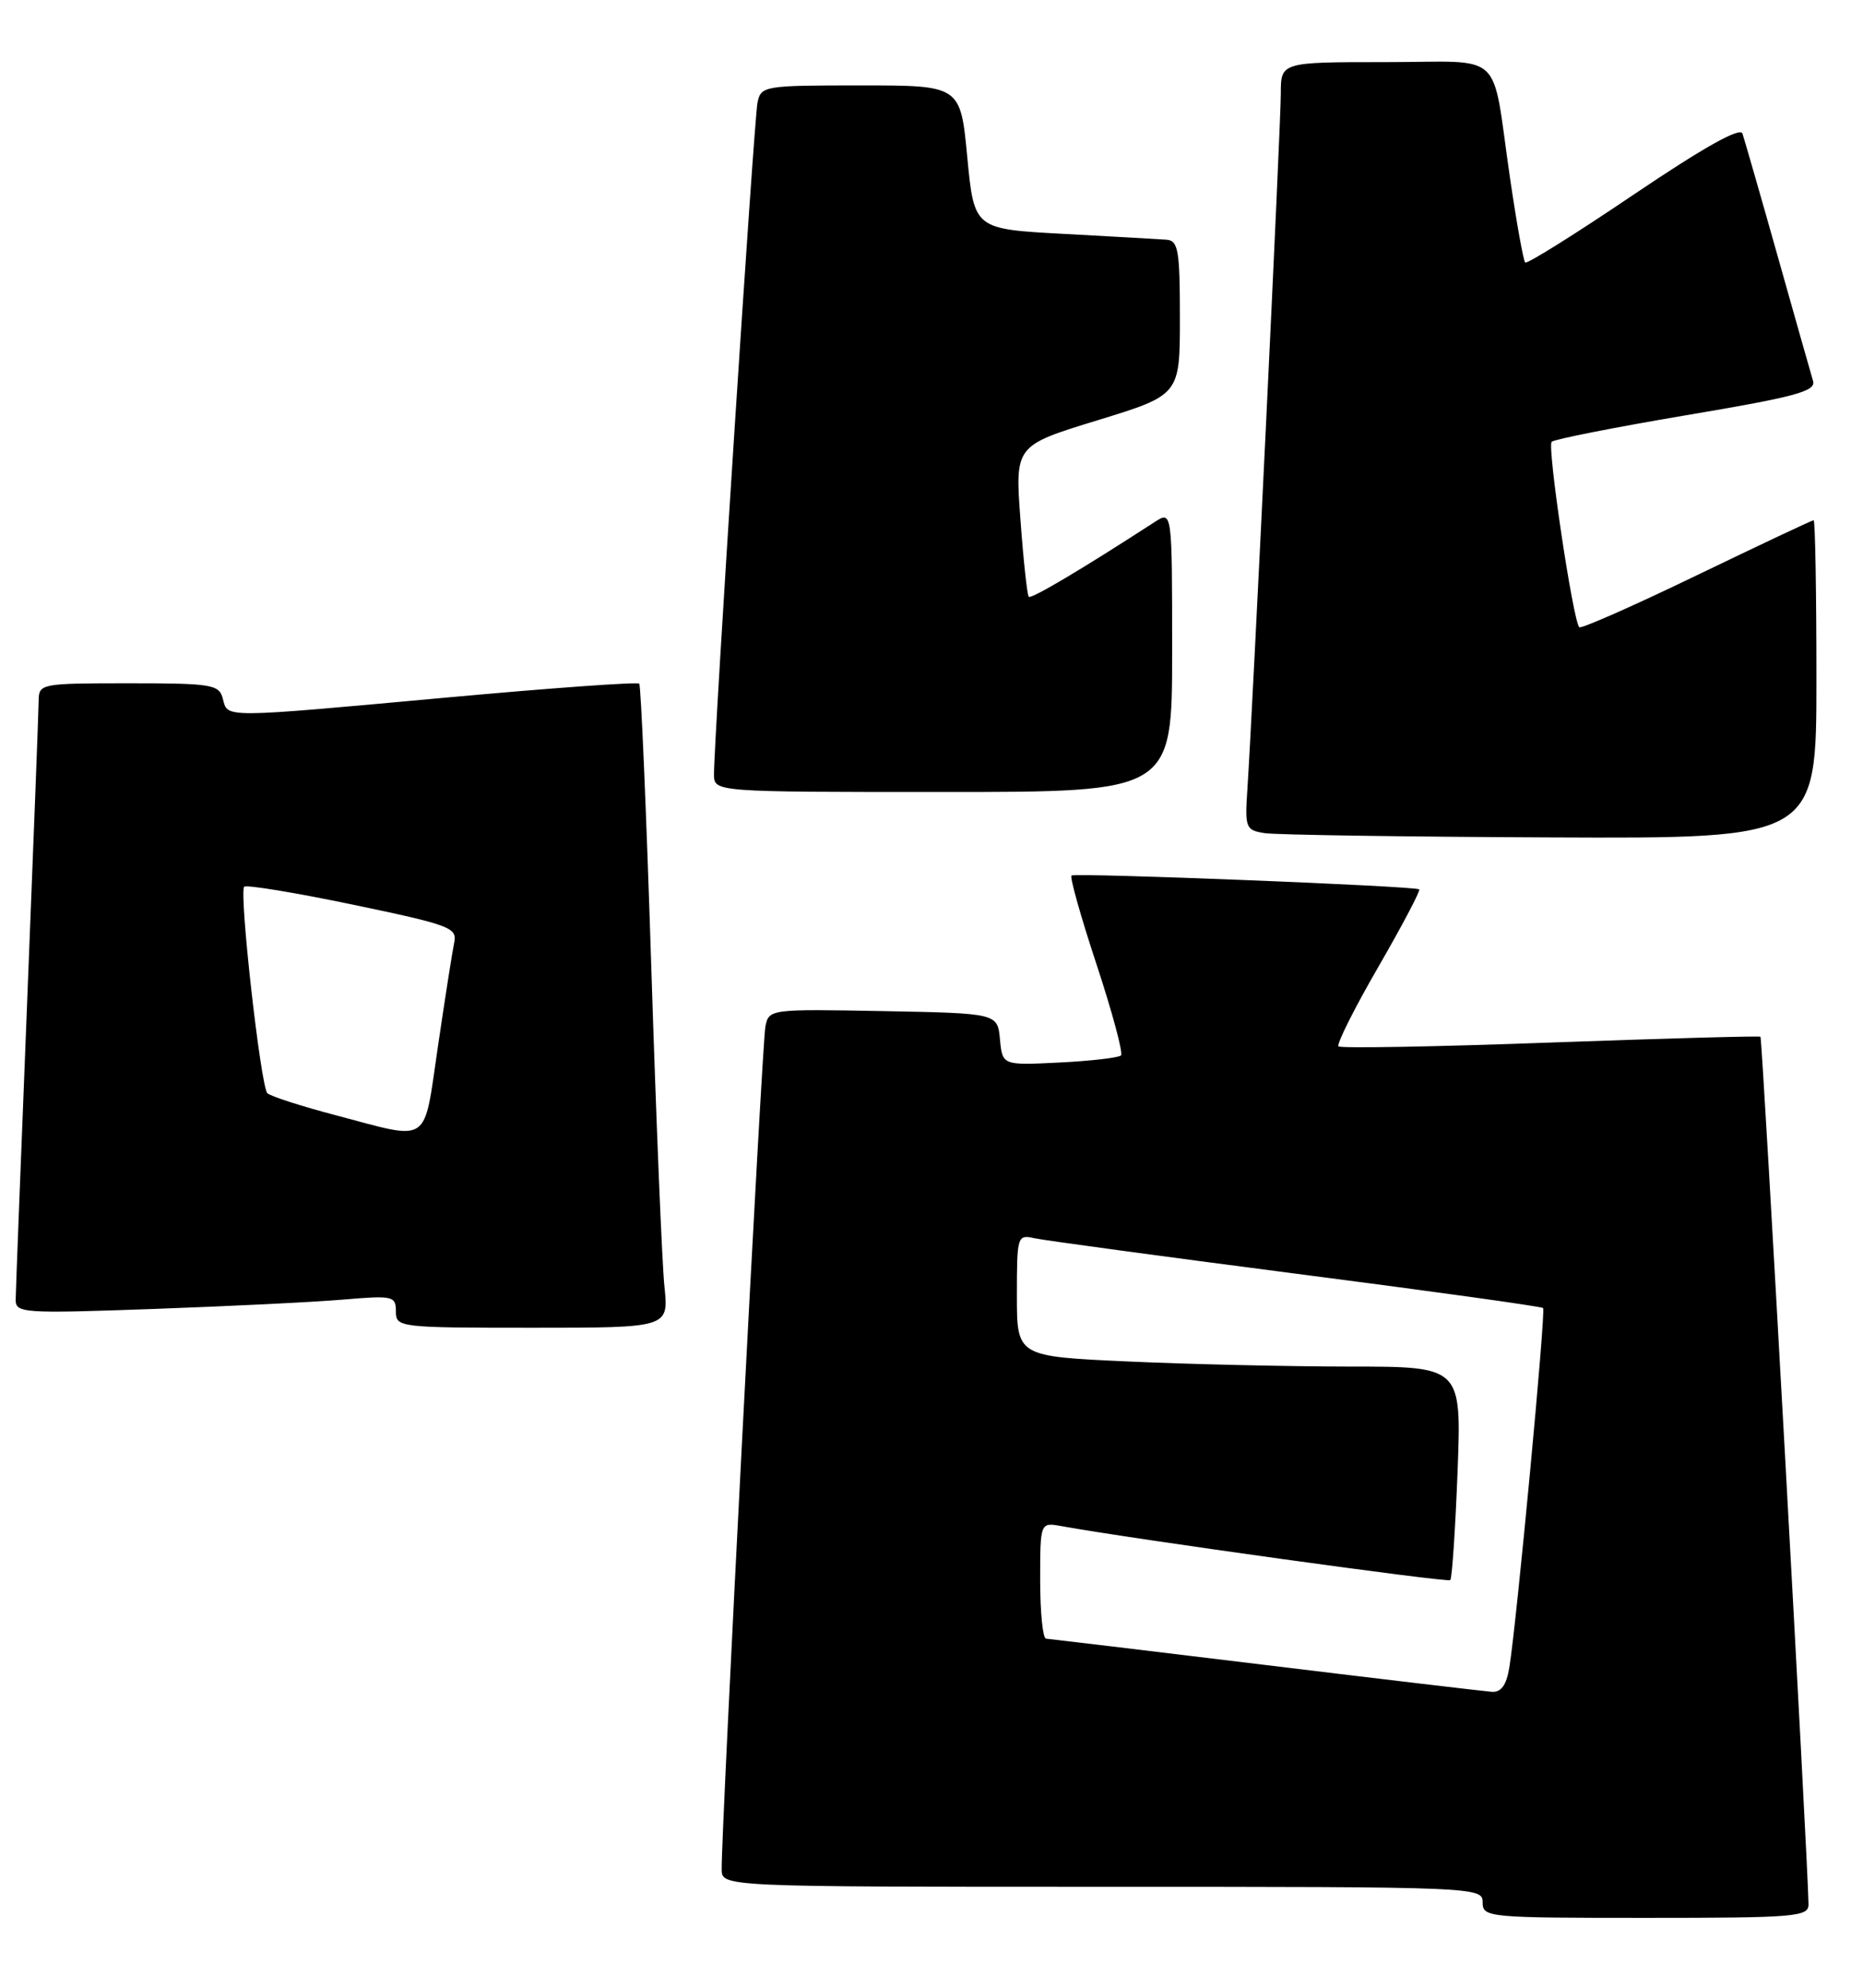 <?xml version="1.0" encoding="UTF-8" standalone="no"?>
<!DOCTYPE svg PUBLIC "-//W3C//DTD SVG 1.1//EN" "http://www.w3.org/Graphics/SVG/1.1/DTD/svg11.dtd" >
<svg xmlns="http://www.w3.org/2000/svg" xmlns:xlink="http://www.w3.org/1999/xlink" version="1.1" viewBox="0 0 240 256">
 <g >
 <path fill="currentColor"
d=" M 232.98 245.25 C 232.93 240.11 227.04 133.71 226.79 133.52 C 226.63 133.40 214.44 133.74 199.71 134.27 C 184.97 134.81 172.70 135.03 172.43 134.76 C 172.16 134.49 174.46 129.89 177.55 124.55 C 180.64 119.20 183.01 114.70 182.83 114.54 C 182.35 114.11 138.59 112.38 138.04 112.76 C 137.79 112.94 139.24 118.10 141.27 124.23 C 143.29 130.37 144.71 135.63 144.41 135.93 C 144.11 136.22 140.55 136.64 136.50 136.84 C 129.14 137.21 129.14 137.21 128.82 133.86 C 128.50 130.50 128.50 130.50 113.78 130.22 C 99.16 129.95 99.05 129.96 98.60 132.22 C 98.17 134.35 92.91 235.85 92.97 240.75 C 93.00 243.00 93.00 243.00 142.00 243.00 C 190.33 243.00 191.00 243.03 191.00 245.00 C 191.00 246.94 191.67 247.00 212.00 247.00 C 231.34 247.00 233.00 246.86 232.98 245.25 Z  M 85.60 165.75 C 85.29 162.86 84.53 144.30 83.90 124.50 C 83.27 104.70 82.57 88.30 82.35 88.05 C 82.12 87.81 71.04 88.60 57.72 89.82 C 28.38 92.50 29.36 92.49 28.71 90.00 C 28.23 88.15 27.35 88.00 16.59 88.00 C 5.24 88.00 5.00 88.05 4.98 90.25 C 4.97 91.49 4.30 108.92 3.50 129.00 C 2.70 149.07 2.03 166.34 2.02 167.36 C 2.00 169.12 2.89 169.18 19.75 168.58 C 29.51 168.23 40.54 167.69 44.25 167.37 C 50.62 166.83 51.00 166.91 51.00 168.90 C 51.00 170.95 51.38 171.00 68.57 171.00 C 86.14 171.00 86.14 171.00 85.60 165.75 Z  M 234.00 87.50 C 234.00 76.22 233.84 67.00 233.64 67.00 C 233.44 67.00 226.66 70.20 218.57 74.10 C 210.48 78.01 203.68 81.01 203.45 80.78 C 202.64 79.97 199.29 57.49 199.89 56.90 C 200.23 56.57 208.04 55.03 217.26 53.47 C 231.26 51.12 233.95 50.39 233.57 49.08 C 233.31 48.21 231.26 40.98 229.01 33.00 C 226.76 25.02 224.71 17.91 224.47 17.20 C 224.17 16.34 219.44 19.00 210.46 25.06 C 203.00 30.10 196.71 34.04 196.48 33.81 C 196.25 33.58 195.37 28.69 194.53 22.95 C 192.07 6.12 194.09 8.00 178.48 8.00 C 165.00 8.00 165.00 8.00 165.00 12.06 C 165.00 16.03 161.37 91.44 160.69 101.70 C 160.36 106.63 160.48 106.92 162.92 107.30 C 164.34 107.52 180.91 107.77 199.75 107.85 C 234.00 108.00 234.00 108.00 234.00 87.50 Z  M 151.00 83.88 C 151.00 65.77 151.00 65.77 148.75 67.23 C 139.37 73.31 132.85 77.18 132.53 76.86 C 132.33 76.66 131.84 72.19 131.46 66.94 C 130.75 57.39 130.75 57.39 141.38 54.13 C 152.00 50.87 152.00 50.87 152.00 40.93 C 152.00 32.19 151.79 30.98 150.25 30.87 C 149.29 30.80 143.32 30.46 137.00 30.12 C 125.50 29.50 125.50 29.50 124.61 20.25 C 123.73 11.00 123.73 11.00 110.88 11.00 C 98.36 11.00 98.03 11.06 97.58 13.25 C 97.13 15.48 91.95 95.42 91.98 99.75 C 92.00 102.00 92.00 102.00 121.50 102.00 C 151.00 102.00 151.00 102.00 151.00 83.88 Z  M 163.00 214.43 C 147.88 212.59 135.16 211.07 134.75 211.04 C 134.34 211.02 134.00 207.64 134.00 203.53 C 134.00 196.05 134.00 196.05 136.75 196.55 C 146.06 198.23 186.49 203.84 186.83 203.50 C 187.06 203.27 187.48 196.99 187.77 189.54 C 188.28 176.00 188.28 176.00 173.89 176.00 C 165.98 175.99 153.09 175.70 145.25 175.34 C 131.00 174.69 131.00 174.69 131.00 166.83 C 131.00 159.19 131.06 158.98 133.25 159.47 C 134.49 159.74 149.66 161.80 166.97 164.04 C 184.27 166.27 198.60 168.26 198.79 168.46 C 199.16 168.83 195.39 208.90 194.44 214.75 C 194.07 217.01 193.39 217.97 192.20 217.89 C 191.27 217.82 178.12 216.27 163.00 214.43 Z  M 43.32 143.65 C 38.82 142.47 34.83 141.18 34.44 140.79 C 33.58 139.91 30.77 114.89 31.46 114.20 C 31.74 113.93 38.04 114.96 45.46 116.51 C 57.97 119.12 58.93 119.47 58.51 121.41 C 58.27 122.56 57.33 128.56 56.42 134.75 C 54.52 147.62 55.60 146.89 43.32 143.65 Z "/>
</g>
</svg>